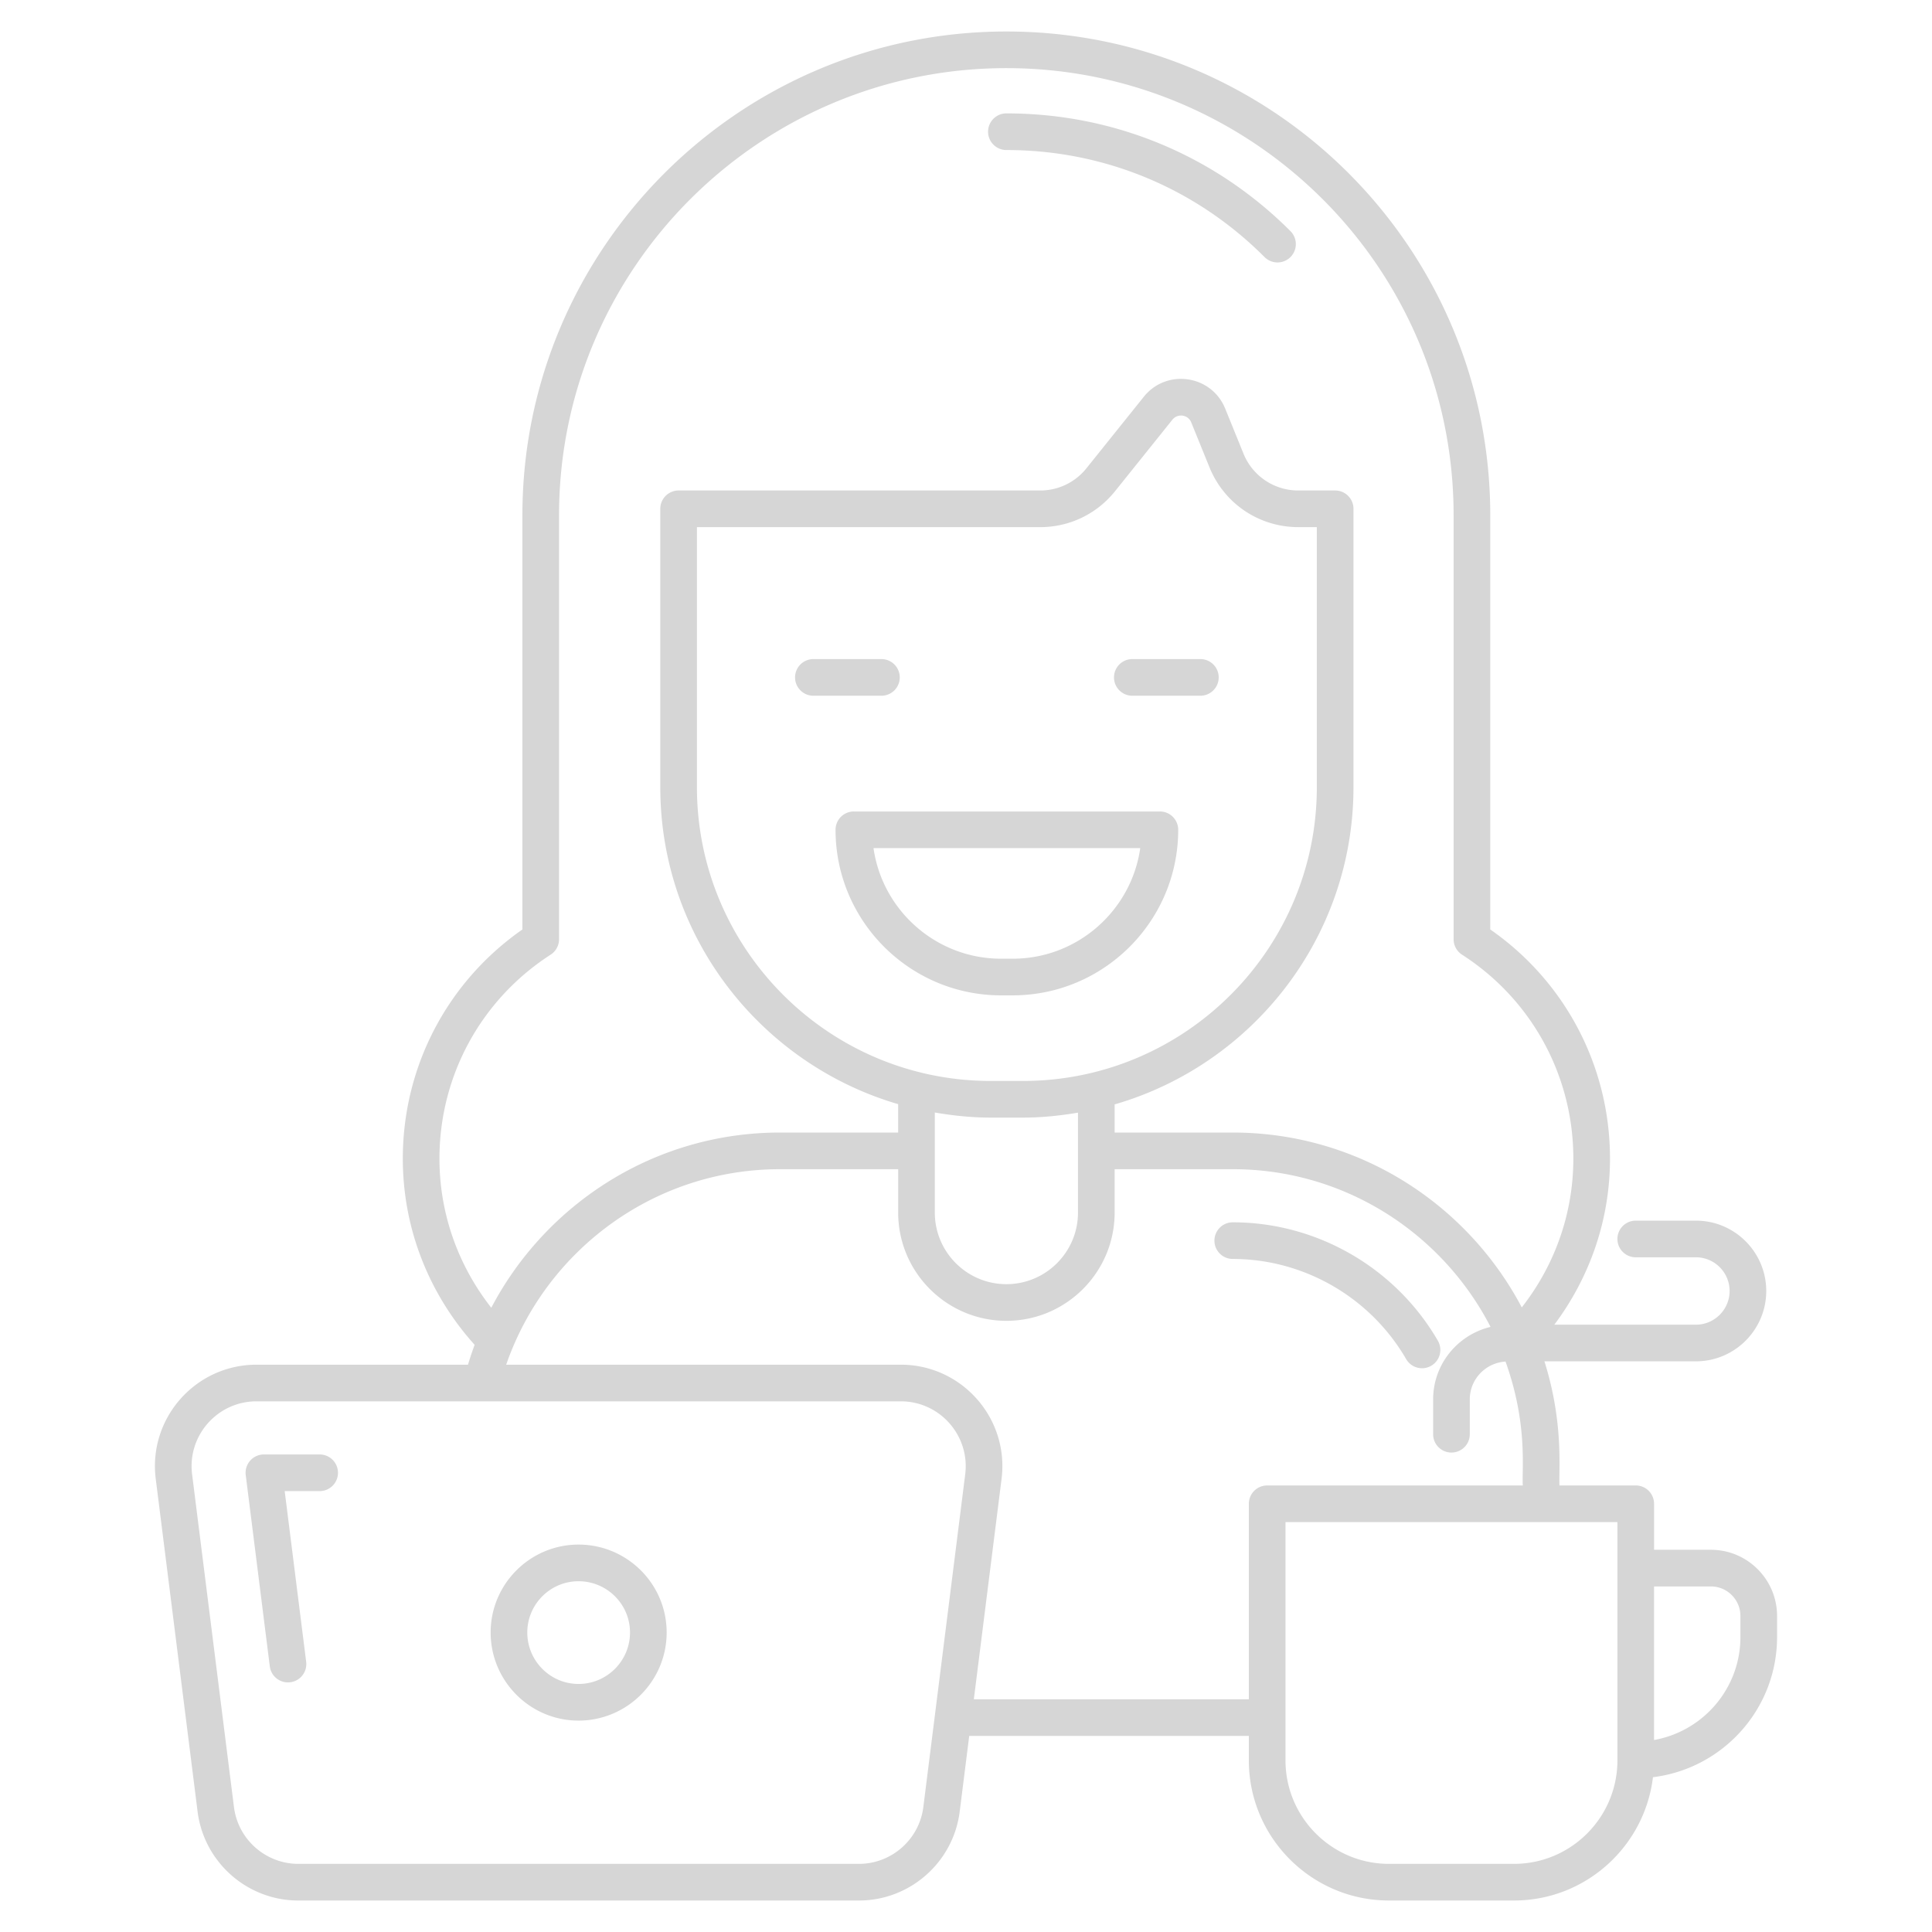 <svg xmlns="http://www.w3.org/2000/svg" version="1.1" xmlns:xlink="http://www.w3.org/1999/xlink" width="512" height="512" x="0" y="0" viewBox="0 0 512 512" style="enable-background:new 0 0 512 512" xml:space="preserve" class=""><g><path d="M338.555 69.55a4.843 4.843 0 0 1-3.438-1.425c-18.253-18.293-42.551-28.365-68.411-28.365-2.684 0-4.856-2.174-4.856-4.856s2.172-4.856 4.856-4.856c28.458 0 55.194 11.087 75.287 31.215a4.858 4.858 0 0 1-3.438 8.287zM376.852 362.599a4.857 4.857 0 0 1-4.206-2.421c-9.489-16.37-27.097-26.54-45.952-26.54-2.684 0-4.856-2.174-4.856-4.856s2.172-4.856 4.856-4.856c22.302 0 43.13 12.024 54.355 31.381a4.856 4.856 0 0 1-4.197 7.292zM76.313 445.853a4.855 4.855 0 0 1-4.813-4.249l-6.378-50.696c-.175-1.382.256-2.774 1.176-3.82s2.248-1.643 3.642-1.643h14.772c2.684 0 4.856 2.174 4.856 4.856s-2.172 4.856-4.856 4.856h-9.266l5.691 45.233a4.854 4.854 0 0 1-4.824 5.463z" fill="#d6d6d6" opacity="1" data-original="#000000"></path><path d="M368.089 503.655h33.129c18.964 0 34.625-14.301 36.834-32.679 18.503-2.262 32.891-18.042 32.891-37.147v-5.582c0-9.669-7.863-17.537-17.532-17.537h-15.066v-12.194a4.855 4.855 0 0 0-4.856-4.856h-20.216c-.228-4.016 1.18-16.493-3.984-32.894h40.143c10.281 0 18.641-8.363 18.641-18.641 0-10.279-8.36-18.641-18.641-18.641h-15.943c-2.684 0-4.856 2.174-4.856 4.856s2.172 4.856 4.856 4.856h15.943c4.922 0 8.93 4.005 8.93 8.93s-4.007 8.93-8.93 8.93h-37.517c9.208-12.304 14.75-27.49 14.75-44.017 0-24.377-11.813-46.879-31.73-60.719V136.57c0-70.76-57.324-128.223-128.228-128.223-70.725 0-128.266 57.52-128.266 128.223v109.755c-19.893 13.864-31.692 36.363-31.692 60.714 0 18.977 7.235 36.252 19.033 49.353a86.863 86.863 0 0 0-1.759 5.265H67.971c-16.134 0-28.725 14.151-26.698 30.267l11.092 88.183c1.693 13.425 13.169 23.55 26.698 23.55H227.63c13.529 0 25.005-10.125 26.698-23.55l2.526-20.074h74.103v6.494c.001 20.471 16.66 37.128 37.132 37.128zm85.321-83.232c4.311 0 7.82 3.509 7.82 7.825v5.582c0 13.637-9.899 24.982-22.886 27.289v-40.695h15.066zm-24.778 46.103c0 15.118-12.296 27.417-27.414 27.417h-33.129c-15.118 0-27.419-12.299-27.419-27.417v-63.154h87.962zM116.46 307.038c0-21.933 11.016-42.137 29.468-54.044a4.858 4.858 0 0 0 2.224-4.081V136.568c0-65.347 53.183-118.512 118.554-118.512 64.952 0 118.516 52.592 118.516 118.512v112.344c0 1.653.839 3.191 2.229 4.083 18.471 11.884 29.501 32.086 29.501 54.042 0 14.882-5.136 28.546-13.665 39.439-14.515-27.517-43.38-46.341-76.593-46.341h-31.303v-7.456c36.502-10.563 63.294-44.223 63.294-84.082V134.84a4.855 4.855 0 0 0-4.856-4.856h-9.755a15.638 15.638 0 0 1-14.549-9.795l-4.832-11.903c-3.644-8.959-15.548-10.651-21.567-3.146l-15.213 18.966a15.64 15.64 0 0 1-12.254 5.878h-95.82a4.855 4.855 0 0 0-4.856 4.856v73.757c0 39.769 26.669 73.374 63.042 84.018v7.52h-31.303c-33.233 0-62.039 18.879-76.524 46.432-8.57-10.913-13.738-24.609-13.738-39.529zm154.642-20.572h-8.541c-42.936 0-77.866-34.931-77.866-77.869v-68.901h90.964c7.753 0 14.98-3.469 19.832-9.515l15.213-18.966c1.378-1.712 4.136-1.37 4.989.73l4.832 11.9c3.912 9.629 13.155 15.851 23.55 15.851h4.899v68.901c-.001 42.938-34.932 77.869-77.872 77.869zm-23.365 8.359c4.829.829 9.762 1.353 14.824 1.353h8.541c4.976 0 9.826-.514 14.577-1.315v26.484c0 10.461-8.512 18.971-18.973 18.971s-18.969-8.51-18.969-18.971zm-3.044 184.066c-1.081 8.581-8.417 15.052-17.062 15.052H79.063c-8.645 0-15.981-6.471-17.062-15.052l-11.092-88.183c-1.293-10.256 6.716-19.341 17.062-19.341 9.935.016 165.144 0 170.756 0 10.361 0 18.352 9.107 17.062 19.343v-.002zm13.384-28.571 7.349-58.397v-.002c2.024-16.1-10.558-30.264-26.698-30.264H134.143c10.425-30.1 38.978-51.808 72.579-51.808h31.303v11.5c0 15.815 12.866 28.683 28.681 28.683s28.685-12.868 28.685-28.683v-11.5h31.303c29.746 0 55.543 17.016 68.317 41.795-8.705 2.079-15.214 9.875-15.214 19.208v9.233c0 2.682 2.172 4.856 4.856 4.856s4.856-2.174 4.856-4.856v-9.233c0-5.35 4.201-9.699 9.47-10.022 5.955 16.574 4.292 28.555 4.581 32.832h-67.747a4.855 4.855 0 0 0-4.856 4.856v51.803h-72.88z" fill="#d6d6d6" opacity="1" data-original="#000000"></path><path d="M153.321 409.331c-12.842 0-23.294 10.449-23.294 23.296 0 12.875 10.452 23.35 23.294 23.35 12.875 0 23.35-10.475 23.35-23.35 0-12.847-10.475-23.296-23.35-23.296zm0 36.934c-7.488 0-13.582-6.117-13.582-13.638 0-7.49 6.094-13.584 13.582-13.584 7.521 0 13.638 6.094 13.638 13.584 0 7.521-6.117 13.638-13.638 13.638zM238.443 179.521a4.855 4.855 0 0 0-4.856-4.856h-18.03c-2.684 0-4.856 2.174-4.856 4.856s2.172 4.856 4.856 4.856h18.03a4.855 4.855 0 0 0 4.856-4.856zM318.111 174.665h-18.034c-2.684 0-4.856 2.174-4.856 4.856s2.172 4.856 4.856 4.856h18.034c2.684 0 4.856-2.174 4.856-4.856s-2.172-4.856-4.856-4.856zM307.38 215.047h-81.096a4.855 4.855 0 0 0-4.856 4.856c0 24.195 19.685 43.877 43.879 43.877h3.054c24.195 0 43.875-19.682 43.875-43.877a4.855 4.855 0 0 0-4.856-4.856zm-39.019 39.021h-3.054c-17.19 0-31.459-12.761-33.821-29.309h70.691c-2.361 16.547-16.626 29.309-33.816 29.309z" fill="#d6d6d6" opacity="1" data-original="#000000"></path></g></svg>